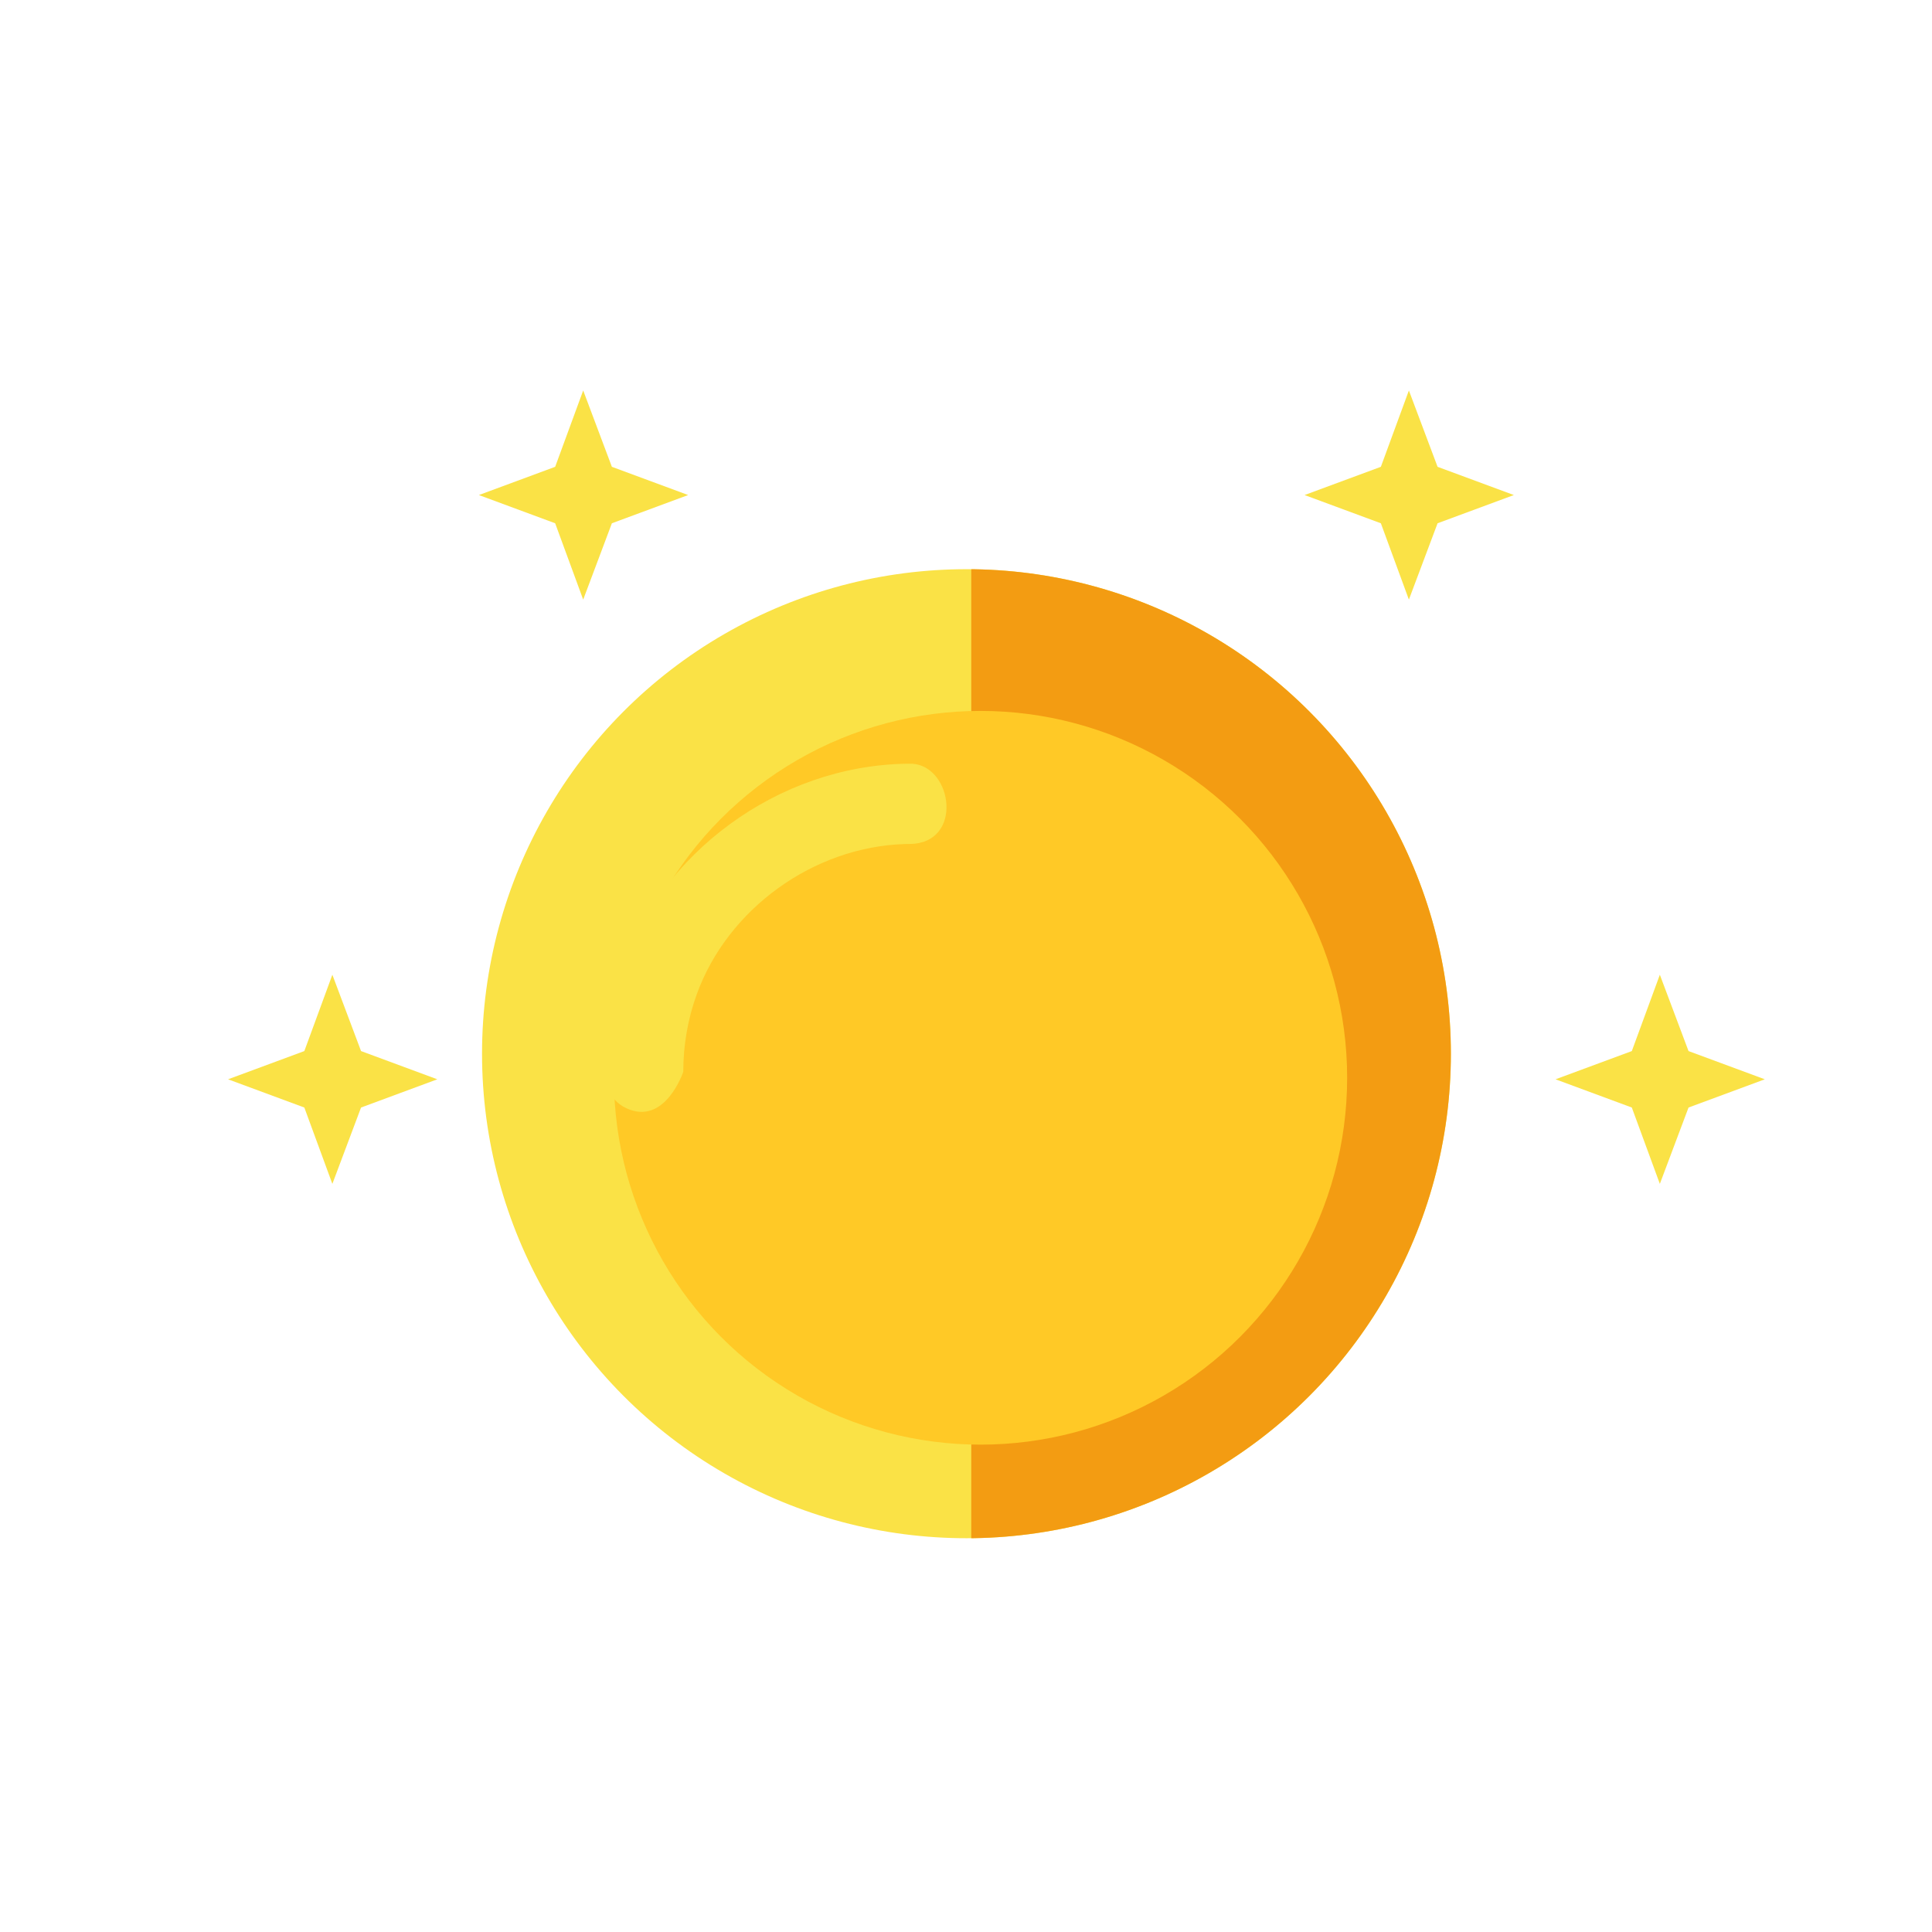 <?xml version="1.0" encoding="UTF-8" standalone="no"?>
<!DOCTYPE svg PUBLIC "-//W3C//DTD SVG 1.1//EN" "http://www.w3.org/Graphics/SVG/1.1/DTD/svg11.dtd">
<svg width="100%" height="100%" viewBox="0 0 512 512" version="1.1" xmlns="http://www.w3.org/2000/svg" xmlns:xlink="http://www.w3.org/1999/xlink" xml:space="preserve" xmlns:serif="http://www.serif.com/" style="fill-rule:evenodd;clip-rule:evenodd;stroke-linejoin:round;stroke-miterlimit:2;">
    <g id="Coins8" transform="matrix(2.725,0,0,2.725,-1047.27,-2162.94)">
        <g transform="matrix(0.814,0,0,0.773,-3132.33,-326.31)">
            <g id="CoinsIcon">
                <g id="Coin">
                    <g transform="matrix(0.958,0,0,1.009,-13997.3,-3349.27)">
                        <circle cx="19241.1" cy="4886.82" r="60.413" style="fill:rgb(250,226,70);"/>
                        <clipPath id="_clip1">
                            <circle cx="19241.1" cy="4886.82" r="60.413"/>
                        </clipPath>
                        <g clip-path="url(#_clip1)">
                            <g transform="matrix(1,0,0,0.863,1.81899e-12,681.085)">
                                <rect x="19241.7" y="4794.31" width="78.177" height="165.318" style="fill:rgb(243,156,18);"/>
                            </g>
                        </g>
                    </g>
                    <g transform="matrix(0.725,0,0,0.764,-9512.44,-2148.97)">
                        <circle cx="19241.1" cy="4886.82" r="60.413" style="fill:rgb(255,201,38);"/>
                    </g>
                    <g transform="matrix(0.529,0,0,0.558,-5749.51,-1143.04)">
                        <path d="M19241.5,4817.37C19250.6,4818.04 19253,4835.38 19240.8,4835.46C19240.4,4835.46 19240.1,4835.47 19239.8,4835.47C19219.2,4836.07 19199.7,4850.02 19192.7,4869.47C19190.7,4875.02 19189.7,4880.92 19189.7,4886.82C19189.7,4886.82 19185.6,4899.13 19176.8,4895.02C19168.5,4891.12 19171.2,4876.43 19175.4,4864.15C19184.6,4837.52 19211,4817.81 19240.2,4817.36C19240.2,4817.36 19240.6,4817.35 19241.5,4817.37Z" style="fill:rgb(250,226,70);"/>
                    </g>
                </g>
            </g>
        </g>
        <g transform="matrix(1,0,0,1,-9.09495e-13,-10.126)">
            <g transform="matrix(1,0,0,1,2.594,-7.908)">
                <g id="Sparkle" transform="matrix(0.634,0,0,0.634,-11915.9,-1648.84)">
                    <path d="M19613,3940.99L19617.4,3952.7L19629.1,3957.03L19617.4,3961.36L19613,3973.07L19608.7,3961.36L19597,3957.03L19608.7,3952.7L19613,3940.99Z" style="fill:rgb(250,226,70);"/>
                </g>
                <g id="Sparkle1" serif:id="Sparkle" transform="matrix(0.634,0,0,0.634,-11996.2,-1648.84)">
                    <path d="M19613,3940.99L19617.4,3952.7L19629.1,3957.03L19617.4,3961.36L19613,3973.07L19608.7,3961.36L19597,3957.03L19608.7,3952.7L19613,3940.99Z" style="fill:rgb(250,226,70);"/>
                </g>
            </g>
            <g transform="matrix(1,0,0,1,0,-7.908)">
                <g id="Sparkle2" serif:id="Sparkle" transform="matrix(0.634,0,0,0.634,-12018,-1592.02)">
                    <path d="M19613,3940.99L19617.4,3952.7L19629.1,3957.03L19617.4,3961.36L19613,3973.07L19608.7,3961.36L19597,3957.03L19608.7,3952.7L19613,3940.99Z" style="fill:rgb(250,226,70);"/>
                </g>
                <g id="Sparkle3" serif:id="Sparkle" transform="matrix(0.634,0,0,0.634,-11888.9,-1592.02)">
                    <path d="M19613,3940.99L19617.4,3952.7L19629.1,3957.03L19617.4,3961.36L19613,3973.07L19608.7,3961.36L19597,3957.03L19608.7,3952.7L19613,3940.99Z" style="fill:rgb(250,226,70);"/>
                </g>
            </g>
        </g>
    </g>
</svg>
